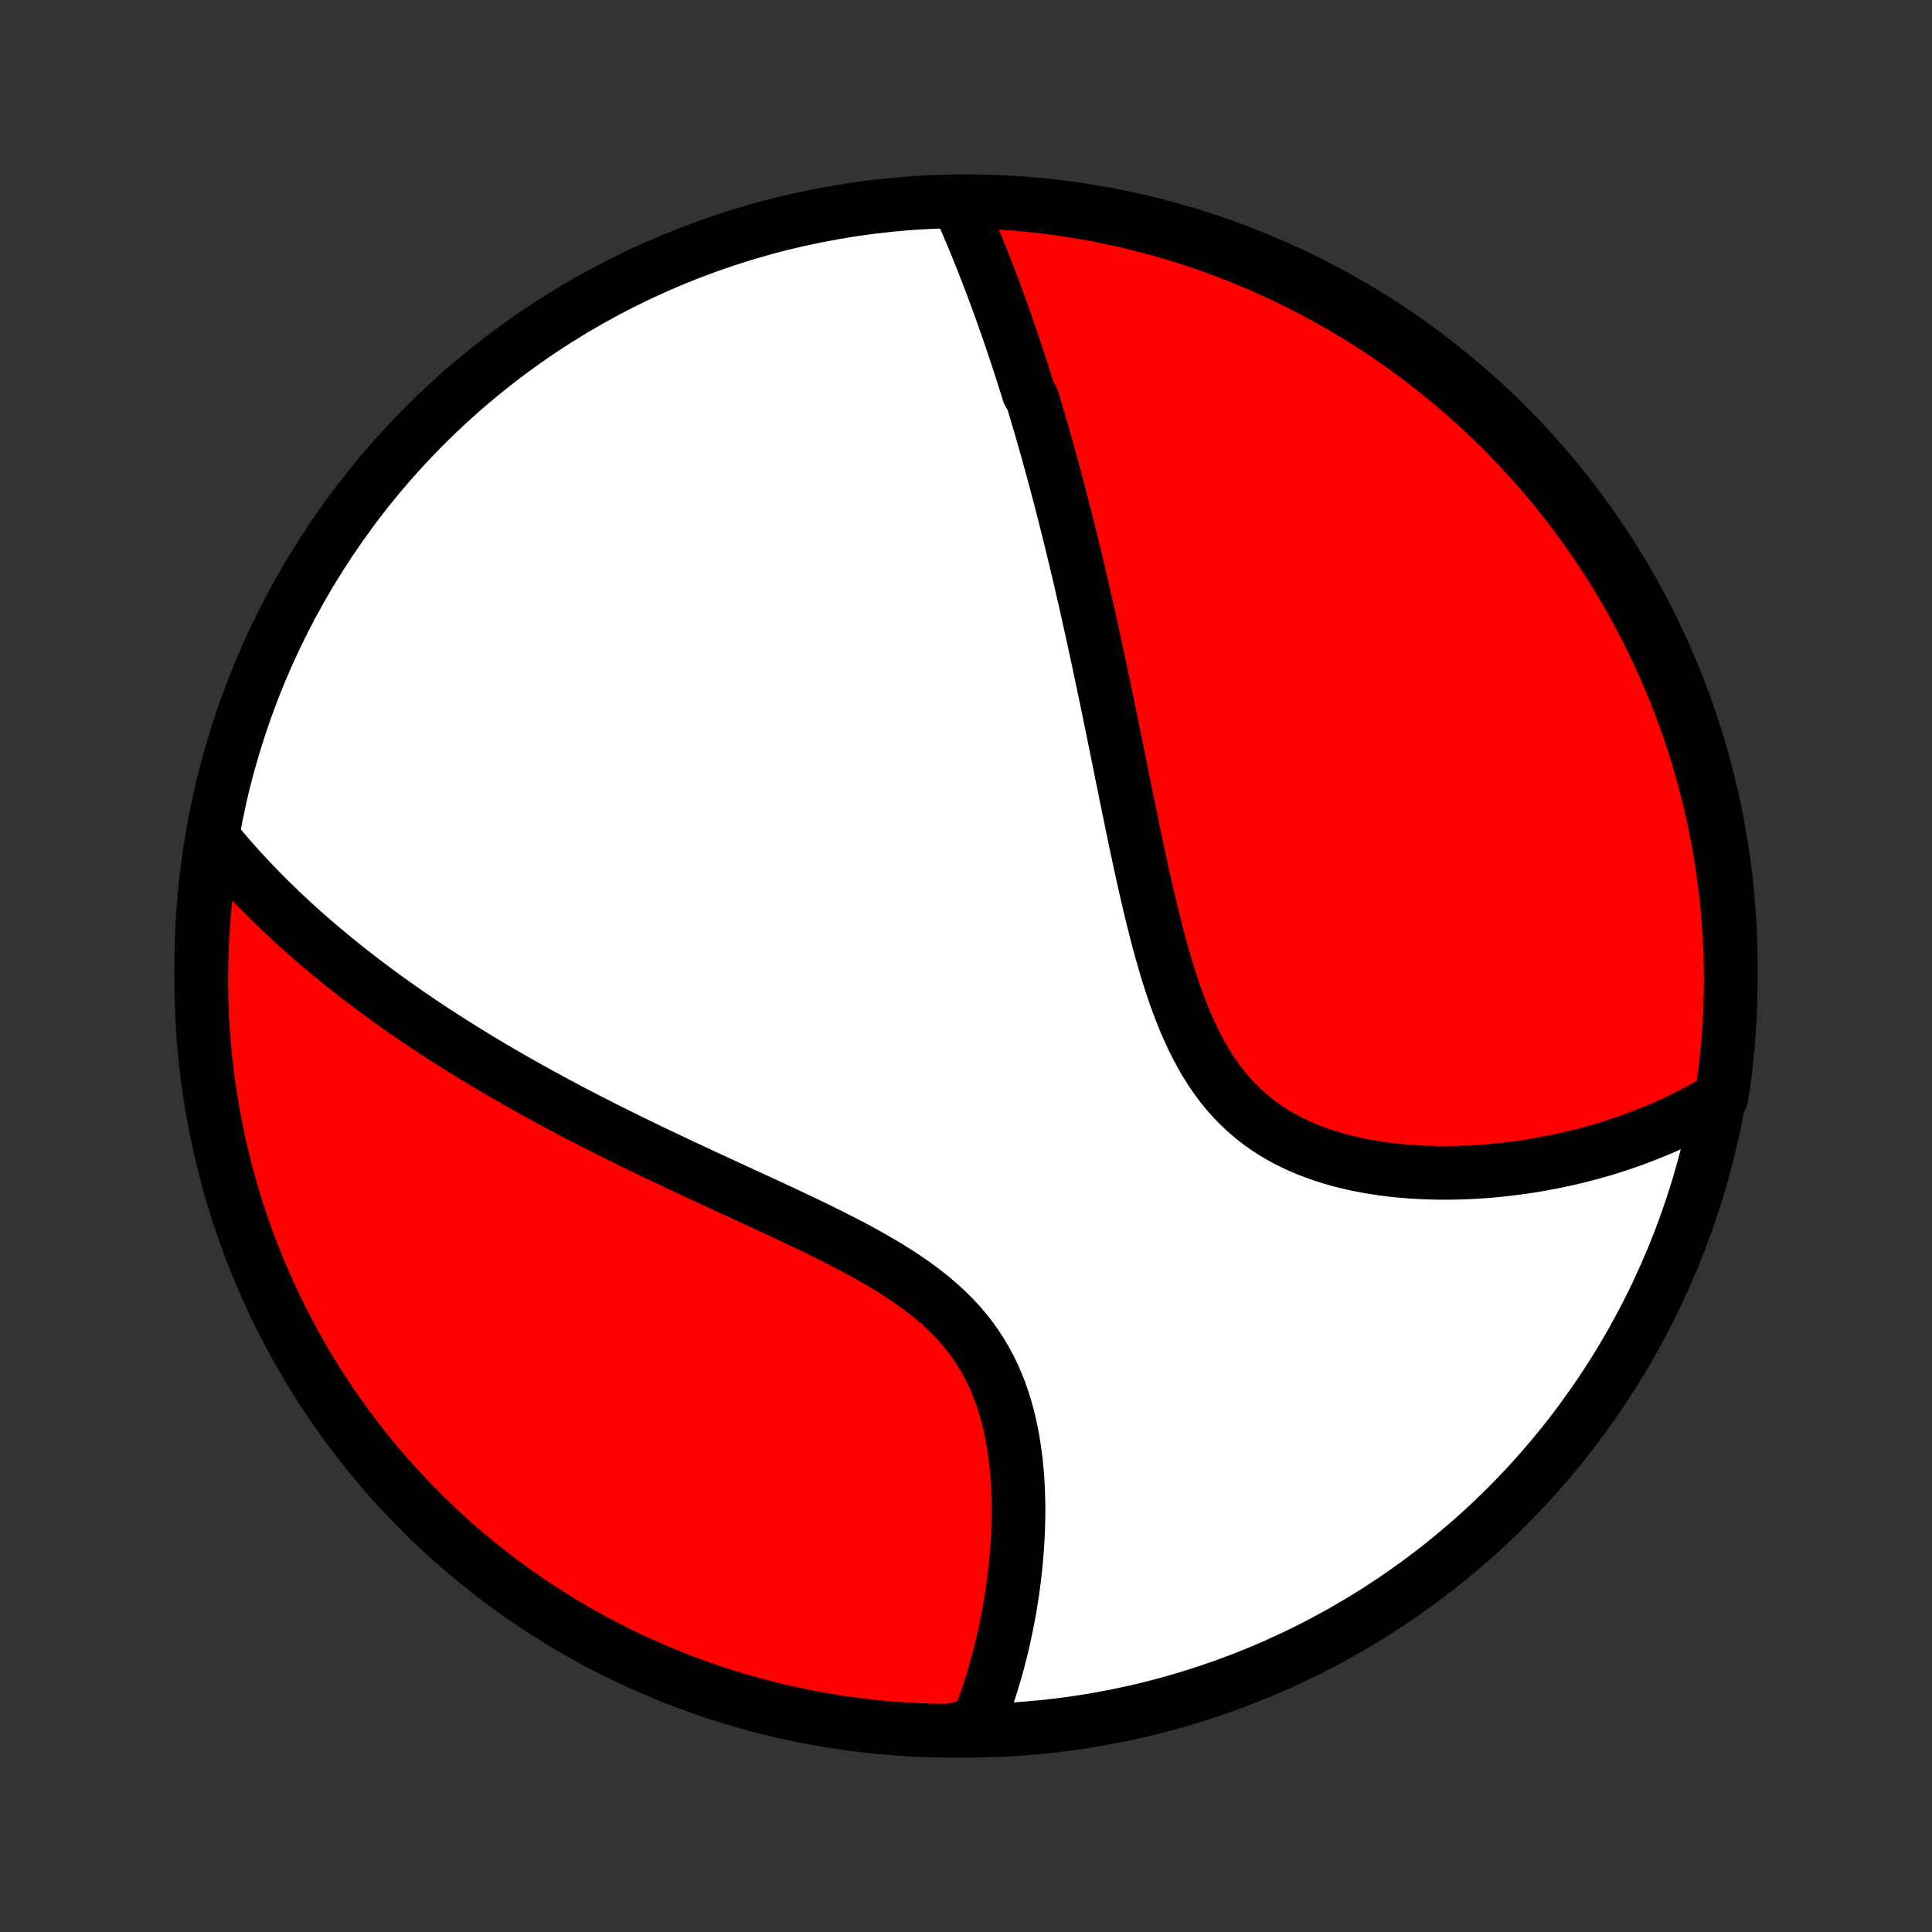 <?xml version="1.0" encoding="utf-8" standalone="no"?>
<!DOCTYPE svg PUBLIC "-//W3C//DTD SVG 1.1//EN"
  "http://www.w3.org/Graphics/SVG/1.1/DTD/svg11.dtd">
<!-- Created with matplotlib (http://matplotlib.org/) -->
<svg height="72pt" version="1.1" viewBox="0 0 72 72" width="72pt" xmlns="http://www.w3.org/2000/svg" xmlns:xlink="http://www.w3.org/1999/xlink">
 <rect x="0" y="0" width="72" height="72" fill="#333333" stroke="none"/>
 <defs>
  <style type="text/css">
*{stroke-linecap:butt;stroke-linejoin:round;}
  </style>
 </defs>
 <g id="figure_1">
  <g id="patch_1">
   <path d="
M0 72
L72 72
L72 0
L0 0
z
" style="fill:none;"/>
  </g>
  <g id="axes_1">
   <g id="PatchCollection_1">
    <defs>
     <path d="
M36 -7.5
C43.558 -7.5 50.808 -10.503 56.153 -15.848
C61.497 -21.192 64.5 -28.442 64.5 -36
C64.5 -43.558 61.497 -50.808 56.153 -56.153
C50.808 -61.497 43.558 -64.5 36 -64.5
C28.442 -64.5 21.192 -61.497 15.848 -56.153
C10.503 -50.808 7.5 -43.558 7.5 -36
C7.5 -28.442 10.503 -21.192 15.848 -15.848
C21.192 -10.503 28.442 -7.5 36 -7.5
z
" id="C0_0_a811fe30f3"/>
     <path d="
M35.726 -64.398
L35.816 -64.195
L35.906 -63.991
L35.994 -63.787
L36.081 -63.583
L36.167 -63.379
L36.253 -63.175
L36.337 -62.97
L36.421 -62.766
L36.504 -62.561
L36.586 -62.356
L36.667 -62.151
L36.747 -61.946
L36.826 -61.741
L36.905 -61.535
L36.983 -61.33
L37.06 -61.124
L37.136 -60.917
L37.212 -60.711
L37.287 -60.504
L37.361 -60.297
L37.435 -60.09
L37.508 -59.882
L37.58 -59.674
L37.652 -59.465
L37.723 -59.256
L37.793 -59.046
L37.863 -58.836
L37.933 -58.626
L38.002 -58.414
L38.07 -58.203
L38.138 -57.99
L38.206 -57.777
L38.273 -57.563
L38.34 -57.348
L38.472 -57.133
L38.537 -56.916
L38.602 -56.699
L38.667 -56.481
L38.732 -56.261
L38.796 -56.041
L38.86 -55.82
L38.923 -55.597
L38.987 -55.374
L39.05 -55.149
L39.112 -54.923
L39.175 -54.695
L39.237 -54.467
L39.3 -54.236
L39.362 -54.005
L39.423 -53.771
L39.485 -53.537
L39.547 -53.3
L39.608 -53.062
L39.669 -52.823
L39.73 -52.581
L39.791 -52.338
L39.852 -52.093
L39.913 -51.845
L39.974 -51.596
L40.035 -51.345
L40.096 -51.092
L40.156 -50.836
L40.217 -50.579
L40.278 -50.319
L40.338 -50.056
L40.399 -49.792
L40.46 -49.525
L40.521 -49.255
L40.582 -48.983
L40.643 -48.709
L40.704 -48.432
L40.765 -48.152
L40.826 -47.869
L40.888 -47.584
L40.95 -47.296
L41.011 -47.005
L41.073 -46.711
L41.136 -46.414
L41.198 -46.115
L41.261 -45.812
L41.324 -45.507
L41.387 -45.198
L41.451 -44.887
L41.515 -44.572
L41.579 -44.255
L41.644 -43.935
L41.71 -43.612
L41.776 -43.285
L41.842 -42.956
L41.91 -42.625
L41.977 -42.29
L42.046 -41.953
L42.116 -41.614
L42.186 -41.271
L42.258 -40.927
L42.33 -40.58
L42.404 -40.231
L42.479 -39.88
L42.556 -39.528
L42.635 -39.174
L42.715 -38.819
L42.797 -38.463
L42.882 -38.106
L42.969 -37.749
L43.059 -37.392
L43.151 -37.035
L43.247 -36.678
L43.347 -36.323
L43.45 -35.97
L43.558 -35.618
L43.671 -35.269
L43.788 -34.924
L43.911 -34.582
L44.041 -34.244
L44.176 -33.912
L44.319 -33.585
L44.469 -33.264
L44.627 -32.951
L44.793 -32.645
L44.967 -32.347
L45.151 -32.059
L45.344 -31.78
L45.547 -31.511
L45.76 -31.252
L45.982 -31.005
L46.214 -30.769
L46.456 -30.544
L46.707 -30.332
L46.967 -30.131
L47.236 -29.942
L47.513 -29.765
L47.798 -29.6
L48.091 -29.447
L48.389 -29.305
L48.694 -29.173
L49.005 -29.053
L49.319 -28.943
L49.639 -28.843
L49.961 -28.752
L50.286 -28.671
L50.614 -28.599
L50.943 -28.535
L51.274 -28.48
L51.605 -28.432
L51.937 -28.392
L52.268 -28.359
L52.599 -28.333
L52.929 -28.313
L53.258 -28.3
L53.586 -28.292
L53.911 -28.291
L54.235 -28.295
L54.556 -28.304
L54.875 -28.318
L55.191 -28.338
L55.505 -28.361
L55.815 -28.39
L56.123 -28.423
L56.427 -28.46
L56.728 -28.5
L57.026 -28.545
L57.32 -28.594
L57.611 -28.646
L57.899 -28.702
L58.183 -28.761
L58.463 -28.823
L58.74 -28.889
L59.014 -28.957
L59.283 -29.029
L59.55 -29.103
L59.812 -29.18
L60.072 -29.26
L60.327 -29.343
L60.58 -29.428
L60.829 -29.516
L61.074 -29.607
L61.316 -29.699
L61.555 -29.795
L61.791 -29.892
L62.023 -29.992
L62.252 -30.095
L62.478 -30.199
L62.701 -30.306
L62.921 -30.415
L63.138 -30.527
L63.351 -30.64
L63.562 -30.756
L63.77 -30.874
L63.975 -30.994
L64.157 -31.116
L64.229 -31.59
L64.293 -32.082
L64.349 -32.575
L64.396 -33.069
L64.434 -33.565
L64.463 -34.06
L64.484 -34.557
L64.496 -35.054
L64.5 -35.551
L64.495 -36.049
L64.481 -36.546
L64.458 -37.043
L64.427 -37.54
L64.387 -38.037
L64.339 -38.532
L64.282 -39.028
L64.216 -39.522
L64.141 -40.015
L64.058 -40.507
L63.967 -40.997
L63.867 -41.486
L63.759 -41.973
L63.642 -42.459
L63.516 -42.942
L63.383 -43.423
L63.24 -43.903
L63.09 -44.379
L62.931 -44.853
L62.764 -45.325
L62.59 -45.793
L62.407 -46.259
L62.215 -46.721
L62.016 -47.181
L61.809 -47.636
L61.594 -48.089
L61.371 -48.537
L61.141 -48.982
L60.903 -49.423
L60.657 -49.86
L60.404 -50.292
L60.144 -50.72
L59.876 -51.144
L59.6 -51.563
L59.318 -51.977
L59.028 -52.387
L58.732 -52.791
L58.428 -53.191
L58.118 -53.585
L57.801 -53.973
L57.477 -54.357
L57.147 -54.734
L56.81 -55.106
L56.467 -55.472
L56.118 -55.833
L55.763 -56.187
L55.401 -56.535
L55.034 -56.877
L54.661 -57.212
L54.282 -57.541
L53.898 -57.864
L53.508 -58.179
L53.113 -58.488
L52.712 -58.79
L52.307 -59.086
L51.897 -59.374
L51.481 -59.655
L51.061 -59.929
L50.637 -60.195
L50.208 -60.454
L49.775 -60.706
L49.337 -60.95
L48.895 -61.187
L48.45 -61.416
L48.001 -61.637
L47.547 -61.85
L47.091 -62.056
L46.631 -62.253
L46.168 -62.443
L45.702 -62.624
L45.233 -62.798
L44.761 -62.963
L44.286 -63.12
L43.809 -63.269
L43.329 -63.409
L42.847 -63.541
L42.364 -63.665
L41.878 -63.781
L41.39 -63.887
L40.901 -63.986
L40.41 -64.075
L39.918 -64.157
L39.425 -64.229
L38.931 -64.293
L38.435 -64.349
L37.94 -64.396
L37.443 -64.434
L36.946 -64.463
L36.449 -64.484
z
" id="C0_1_6d1a0fb5a4"/>
     <path d="
M7.974 -40.733
L8.124 -40.55
L8.275 -40.369
L8.428 -40.19
L8.581 -40.013
L8.736 -39.837
L8.892 -39.663
L9.049 -39.491
L9.207 -39.32
L9.366 -39.151
L9.526 -38.984
L9.687 -38.818
L9.85 -38.653
L10.013 -38.49
L10.178 -38.328
L10.344 -38.167
L10.511 -38.007
L10.679 -37.849
L10.848 -37.692
L11.019 -37.535
L11.191 -37.38
L11.364 -37.226
L11.538 -37.073
L11.714 -36.92
L11.89 -36.769
L12.069 -36.618
L12.248 -36.468
L12.429 -36.319
L12.611 -36.171
L12.795 -36.023
L12.981 -35.876
L13.168 -35.729
L13.356 -35.583
L13.546 -35.438
L13.738 -35.292
L13.931 -35.148
L14.126 -35.004
L14.323 -34.86
L14.521 -34.717
L14.722 -34.574
L14.924 -34.431
L15.128 -34.288
L15.335 -34.146
L15.543 -34.004
L15.753 -33.862
L15.966 -33.721
L16.18 -33.579
L16.397 -33.438
L16.616 -33.296
L16.838 -33.155
L17.062 -33.014
L17.288 -32.873
L17.517 -32.732
L17.748 -32.59
L17.982 -32.449
L18.218 -32.308
L18.457 -32.166
L18.699 -32.025
L18.944 -31.883
L19.192 -31.741
L19.442 -31.599
L19.695 -31.457
L19.952 -31.315
L20.211 -31.172
L20.473 -31.029
L20.739 -30.886
L21.007 -30.743
L21.279 -30.599
L21.554 -30.456
L21.832 -30.311
L22.114 -30.167
L22.398 -30.022
L22.686 -29.877
L22.978 -29.732
L23.272 -29.586
L23.57 -29.44
L23.871 -29.293
L24.175 -29.146
L24.482 -28.998
L24.793 -28.851
L25.106 -28.702
L25.423 -28.553
L25.742 -28.404
L26.064 -28.254
L26.389 -28.103
L26.716 -27.952
L27.046 -27.799
L27.378 -27.647
L27.712 -27.493
L28.047 -27.338
L28.385 -27.183
L28.723 -27.026
L29.063 -26.868
L29.403 -26.709
L29.743 -26.548
L30.083 -26.386
L30.423 -26.221
L30.762 -26.055
L31.099 -25.886
L31.434 -25.715
L31.767 -25.542
L32.096 -25.365
L32.421 -25.185
L32.742 -25.001
L33.058 -24.813
L33.368 -24.621
L33.671 -24.425
L33.967 -24.223
L34.255 -24.016
L34.534 -23.803
L34.804 -23.584
L35.063 -23.359
L35.312 -23.128
L35.55 -22.889
L35.776 -22.644
L35.99 -22.392
L36.192 -22.134
L36.381 -21.868
L36.559 -21.596
L36.724 -21.318
L36.876 -21.034
L37.017 -20.744
L37.146 -20.449
L37.264 -20.15
L37.371 -19.846
L37.467 -19.539
L37.553 -19.228
L37.629 -18.915
L37.696 -18.6
L37.754 -18.283
L37.804 -17.965
L37.846 -17.647
L37.881 -17.328
L37.909 -17.01
L37.93 -16.692
L37.945 -16.375
L37.953 -16.06
L37.957 -15.746
L37.955 -15.434
L37.947 -15.124
L37.935 -14.817
L37.919 -14.512
L37.898 -14.211
L37.874 -13.912
L37.846 -13.616
L37.813 -13.324
L37.778 -13.035
L37.739 -12.75
L37.697 -12.468
L37.652 -12.189
L37.605 -11.915
L37.554 -11.644
L37.501 -11.377
L37.445 -11.113
L37.387 -10.854
L37.327 -10.598
L37.264 -10.346
L37.2 -10.097
L37.133 -9.853
L37.064 -9.612
L36.993 -9.375
L36.921 -9.141
L36.846 -8.912
L36.77 -8.685
L36.692 -8.463
L36.612 -8.244
L36.53 -8.028
L36.447 -7.816
L35.866 -7.607
L35.369 -7.5
L34.872 -7.507
L34.375 -7.522
L33.879 -7.546
L33.383 -7.579
L32.888 -7.62
L32.394 -7.67
L31.901 -7.729
L31.41 -7.796
L30.919 -7.872
L30.431 -7.957
L29.944 -8.049
L29.459 -8.151
L28.976 -8.261
L28.494 -8.379
L28.016 -8.506
L27.54 -8.641
L27.066 -8.785
L26.595 -8.937
L26.127 -9.097
L25.662 -9.265
L25.2 -9.441
L24.741 -9.626
L24.286 -9.818
L23.834 -10.019
L23.386 -10.227
L22.942 -10.443
L22.502 -10.667
L22.066 -10.899
L21.634 -11.139
L21.207 -11.385
L20.784 -11.64
L20.366 -11.902
L19.952 -12.171
L19.544 -12.447
L19.14 -12.731
L18.742 -13.022
L18.348 -13.32
L17.961 -13.624
L17.578 -13.936
L17.201 -14.254
L16.831 -14.579
L16.465 -14.91
L16.106 -15.248
L15.753 -15.592
L15.406 -15.942
L15.065 -16.299
L14.731 -16.661
L14.403 -17.029
L14.082 -17.404
L13.767 -17.783
L13.46 -18.169
L13.159 -18.559
L12.865 -18.955
L12.578 -19.357
L12.298 -19.763
L12.025 -20.174
L11.76 -20.59
L11.502 -21.011
L11.252 -21.436
L11.009 -21.866
L10.774 -22.3
L10.546 -22.738
L10.326 -23.181
L10.114 -23.627
L9.91 -24.077
L9.714 -24.53
L9.525 -24.987
L9.345 -25.448
L9.173 -25.912
L9.009 -26.378
L8.854 -26.848
L8.707 -27.32
L8.567 -27.795
L8.437 -28.273
L8.315 -28.753
L8.201 -29.235
L8.095 -29.719
L7.998 -30.206
L7.91 -30.693
L7.83 -31.183
L7.759 -31.674
L7.696 -32.166
L7.642 -32.66
L7.597 -33.154
L7.56 -33.649
L7.532 -34.145
L7.513 -34.642
L7.502 -35.139
L7.5 -35.636
L7.507 -36.134
L7.522 -36.631
L7.546 -37.128
L7.579 -37.625
L7.62 -38.121
L7.67 -38.617
L7.729 -39.112
L7.796 -39.606
z
" id="C0_2_0a730af335"/>
    </defs>
    <g clip-path="url(#p1bffca34e9)">
     <use style="fill:#ffffff;stroke:#000000;stroke-width:2.0;" x="0.0" xlink:href="#C0_0_a811fe30f3" y="72.0"/>
    </g>
    <g clip-path="url(#p1bffca34e9)">
     <use style="fill:#ff0000;stroke:#000000;stroke-width:2.0;" x="0.0" xlink:href="#C0_1_6d1a0fb5a4" y="72.0"/>
    </g>
    <g clip-path="url(#p1bffca34e9)">
     <use style="fill:#ff0000;stroke:#000000;stroke-width:2.0;" x="0.0" xlink:href="#C0_2_0a730af335" y="72.0"/>
    </g>
   </g>
  </g>
 </g>
 <defs>
  <clipPath id="p1bffca34e9">
   <rect height="72.0" width="72.0" x="0.0" y="0.0"/>
  </clipPath>
 </defs>
</svg>
